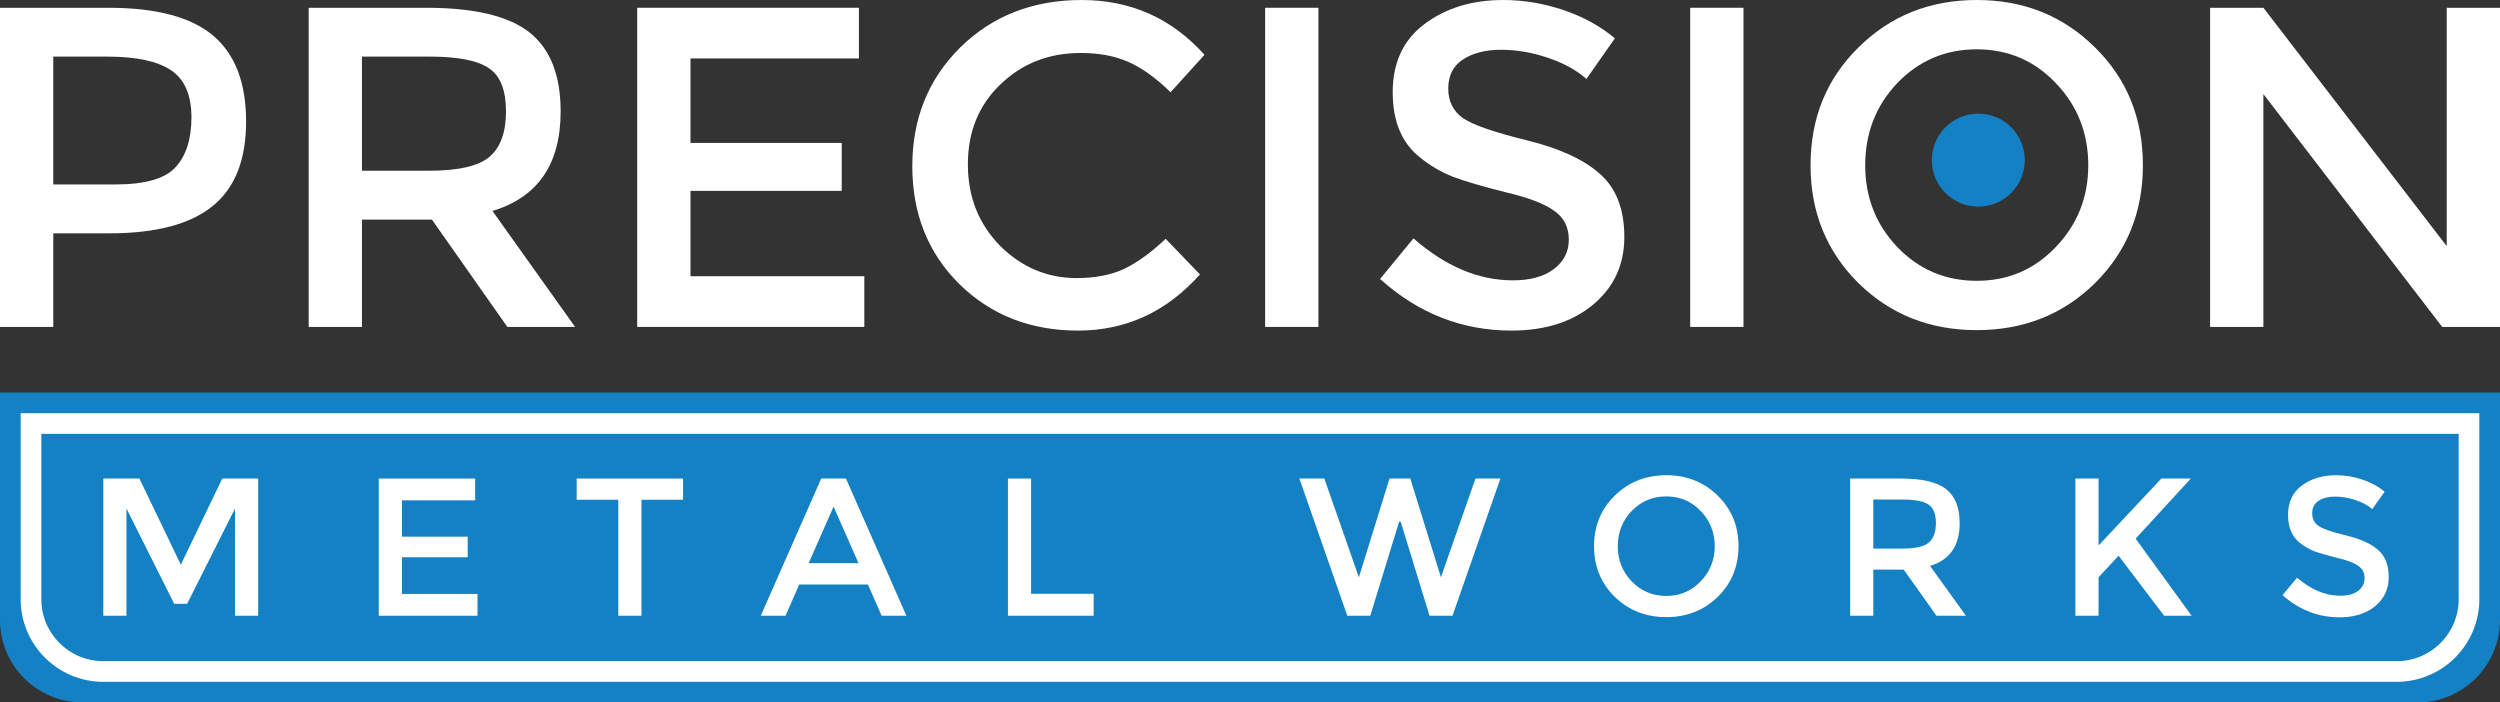 <svg width="121" height="34" viewBox="0 0 121 34" fill="none" xmlns="http://www.w3.org/2000/svg">
<rect x="0" y="0" width="121" height="34" fill="#333333" stroke="none"/>
<path d="M118.421 0.376H121V15.823H118.203L109.548 4.553V15.823H106.969V0.376H109.548L118.421 11.912V0.376Z" fill="white"/>
<path d="M99.499 4.022C98.464 2.932 97.189 2.387 95.674 2.387C94.159 2.387 92.876 2.932 91.828 4.022C90.793 5.112 90.276 6.438 90.276 8C90.276 9.547 90.793 10.866 91.828 11.956C92.876 13.046 94.159 13.591 95.674 13.591C97.189 13.591 98.464 13.046 99.499 11.956C100.548 10.866 101.072 9.547 101.072 8C101.072 6.438 100.548 5.112 99.499 4.022ZM101.4 13.702C99.856 15.219 97.947 15.978 95.674 15.978C93.401 15.978 91.492 15.219 89.948 13.702C88.403 12.169 87.631 10.269 87.631 8C87.631 5.716 88.403 3.816 89.948 2.298C91.492 0.766 93.401 0 95.674 0C97.947 0 99.856 0.766 101.4 2.298C102.944 3.816 103.716 5.716 103.716 8C103.716 10.269 102.944 12.169 101.4 13.702Z" fill="white"/>
<path d="M81.806 0.376H84.385V15.823H81.806V0.376Z" fill="white"/>
<path d="M72.652 2.409C71.909 2.409 71.297 2.564 70.816 2.873C70.335 3.182 70.095 3.654 70.095 4.287C70.095 4.906 70.335 5.385 70.816 5.724C71.297 6.048 72.317 6.401 73.876 6.785C75.449 7.168 76.629 7.705 77.416 8.398C78.217 9.09 78.618 10.114 78.618 11.47C78.618 12.81 78.115 13.901 77.11 14.74C76.105 15.58 74.786 16 73.154 16C70.765 16 68.645 15.168 66.795 13.503L68.412 11.536C69.956 12.891 71.559 13.569 73.22 13.569C74.05 13.569 74.706 13.392 75.187 13.039C75.682 12.67 75.93 12.191 75.93 11.602C75.93 10.998 75.697 10.534 75.231 10.21C74.779 9.871 73.992 9.569 72.87 9.304C71.748 9.024 70.896 8.773 70.313 8.552C69.731 8.317 69.213 8.015 68.762 7.646C67.858 6.954 67.407 5.893 67.407 4.464C67.407 3.035 67.916 1.937 68.936 1.171C69.971 0.39 71.246 0 72.761 0C73.737 0 74.706 0.162 75.668 0.486C76.629 0.81 77.46 1.267 78.159 1.856L76.782 3.823C76.331 3.411 75.719 3.072 74.947 2.807C74.174 2.541 73.409 2.409 72.652 2.409Z" fill="white"/>
<path d="M61.232 0.376H63.811V15.823H61.232V0.376Z" fill="white"/>
<path d="M52.112 13.459C53 13.459 53.765 13.311 54.406 13.017C55.047 12.707 55.718 12.221 56.417 11.558L58.078 13.282C56.461 15.094 54.494 16 52.177 16C49.875 16 47.959 15.249 46.429 13.746C44.914 12.243 44.156 10.342 44.156 8.044C44.156 5.746 44.929 3.831 46.473 2.298C48.032 0.766 49.992 0 52.352 0C54.727 0 56.708 0.884 58.297 2.652L56.657 4.464C55.929 3.757 55.237 3.263 54.581 2.983C53.94 2.704 53.182 2.564 52.308 2.564C50.764 2.564 49.467 3.072 48.418 4.088C47.369 5.09 46.845 6.379 46.845 7.956C46.845 9.518 47.362 10.829 48.396 11.889C49.445 12.935 50.684 13.459 52.112 13.459Z" fill="white"/>
<path d="M41.571 0.376V2.829H33.419V6.917H40.74V9.238H33.419V13.37H41.833V15.823H30.84V0.376H41.571Z" fill="white"/>
<path d="M27.135 5.392C27.135 7.941 26.035 9.547 23.835 10.21L27.834 15.823H24.556L20.906 10.63H17.519V15.823H14.94V0.376H20.622C22.953 0.376 24.622 0.774 25.627 1.569C26.632 2.365 27.135 3.639 27.135 5.392ZM20.731 8.265C22.188 8.265 23.179 8.037 23.704 7.58C24.228 7.123 24.49 6.394 24.49 5.392C24.49 4.376 24.221 3.683 23.682 3.315C23.143 2.932 22.181 2.74 20.797 2.74H17.519V8.265H20.731Z" fill="white"/>
<path d="M5.245 0.376C7.562 0.376 9.252 0.825 10.316 1.724C11.379 2.622 11.911 4.007 11.911 5.878C11.911 7.75 11.364 9.12 10.272 9.989C9.194 10.858 7.533 11.293 5.289 11.293H2.579V15.823H0V0.376H5.245ZM5.573 8.928C7.001 8.928 7.97 8.656 8.48 8.111C9.004 7.551 9.266 6.74 9.266 5.68C9.266 4.604 8.939 3.845 8.283 3.403C7.627 2.961 6.6 2.74 5.201 2.74H2.579V8.928H5.573Z" fill="white"/>
<path d="M0 19H121V30C121 32.209 119.209 34 117 34H4C1.791 34 0 32.209 0 30V19Z" fill="#1481C4"/>
<path d="M1.5 20.5H119.5V29C119.5 30.933 117.933 32.5 116 32.5H5C3.067 32.5 1.5 30.933 1.5 29V20.5Z" fill="#1481C4" stroke="white"/>
<path d="M113.021 24.035C112.698 24.035 112.432 24.102 112.223 24.235C112.014 24.368 111.909 24.571 111.909 24.843C111.909 25.109 112.014 25.315 112.223 25.46C112.432 25.6 112.875 25.752 113.553 25.916C114.237 26.081 114.75 26.312 115.092 26.61C115.44 26.908 115.614 27.348 115.614 27.93C115.614 28.507 115.396 28.976 114.959 29.337C114.522 29.698 113.948 29.878 113.239 29.878C112.2 29.878 111.279 29.52 110.475 28.805L111.178 27.959C111.849 28.542 112.546 28.833 113.268 28.833C113.629 28.833 113.914 28.757 114.123 28.605C114.338 28.447 114.446 28.241 114.446 27.988C114.446 27.728 114.344 27.528 114.142 27.389C113.945 27.243 113.603 27.113 113.116 27C112.628 26.879 112.257 26.771 112.004 26.677C111.751 26.575 111.526 26.445 111.33 26.287C110.937 25.989 110.741 25.533 110.741 24.919C110.741 24.305 110.962 23.833 111.406 23.503C111.855 23.168 112.409 23 113.068 23C113.492 23 113.914 23.07 114.332 23.209C114.75 23.348 115.111 23.545 115.415 23.798L114.816 24.643C114.62 24.466 114.354 24.32 114.018 24.206C113.682 24.093 113.35 24.035 113.021 24.035Z" fill="white"/>
<path d="M100.449 23.162H101.57V26.401L104.61 23.162H106.035L103.365 26.069L106.073 29.802H104.743L102.539 26.895L101.57 27.94V29.802H100.449V23.162Z" fill="white"/>
<path d="M94.848 25.318C94.848 26.414 94.37 27.104 93.413 27.389L95.152 29.802H93.727L92.14 27.57H90.668V29.802H89.547V23.162H92.017C93.03 23.162 93.755 23.332 94.192 23.674C94.629 24.017 94.848 24.564 94.848 25.318ZM92.064 26.553C92.698 26.553 93.128 26.455 93.356 26.259C93.584 26.062 93.698 25.749 93.698 25.318C93.698 24.881 93.581 24.583 93.347 24.425C93.112 24.26 92.695 24.178 92.093 24.178H90.668V26.553H92.064Z" fill="white"/>
<path d="M82.309 24.729C81.86 24.26 81.305 24.026 80.647 24.026C79.988 24.026 79.431 24.26 78.975 24.729C78.525 25.198 78.3 25.768 78.3 26.439C78.3 27.104 78.525 27.671 78.975 28.14C79.431 28.608 79.988 28.843 80.647 28.843C81.305 28.843 81.86 28.608 82.309 28.14C82.765 27.671 82.993 27.104 82.993 26.439C82.993 25.768 82.765 25.198 82.309 24.729ZM83.136 28.89C82.465 29.542 81.635 29.869 80.647 29.869C79.659 29.869 78.829 29.542 78.158 28.89C77.487 28.231 77.151 27.414 77.151 26.439C77.151 25.457 77.487 24.64 78.158 23.988C78.829 23.329 79.659 23 80.647 23C81.635 23 82.465 23.329 83.136 23.988C83.807 24.64 84.143 25.457 84.143 26.439C84.143 27.414 83.807 28.231 83.136 28.89Z" fill="white"/>
<path d="M65.77 27.94L67.252 23.162H68.259L69.741 27.94L71.413 23.162H72.619L70.301 29.802H69.19L67.793 25.252H67.717L66.321 29.802H65.209L62.891 23.162H64.098L65.77 27.94Z" fill="white"/>
<path d="M48.783 29.802V23.162H49.904V28.738H52.934V29.802H48.783Z" fill="white"/>
<path d="M38.683 28.291L38.018 29.802H36.821L39.747 23.162H40.944L43.87 29.802H42.673L42.008 28.291H38.683ZM41.552 27.256L40.345 24.52L39.139 27.256H41.552Z" fill="white"/>
<path d="M31.046 24.188V29.802H29.925V24.188H27.911V23.162H33.06V24.188H31.046Z" fill="white"/>
<path d="M22.997 23.162V24.216H19.453V25.974H22.636V26.971H19.453V28.747H23.111V29.802H18.332V23.162H22.997Z" fill="white"/>
<path d="M6.121 29.802H5V23.162H6.748L8.752 27.332L10.757 23.162H12.495V29.802H11.374V24.615L9.056 29.223H8.43L6.121 24.615V29.802Z" fill="white"/>
<circle cx="95.75" cy="7.75" r="2.25" fill="#1481C4"/>
</svg>
